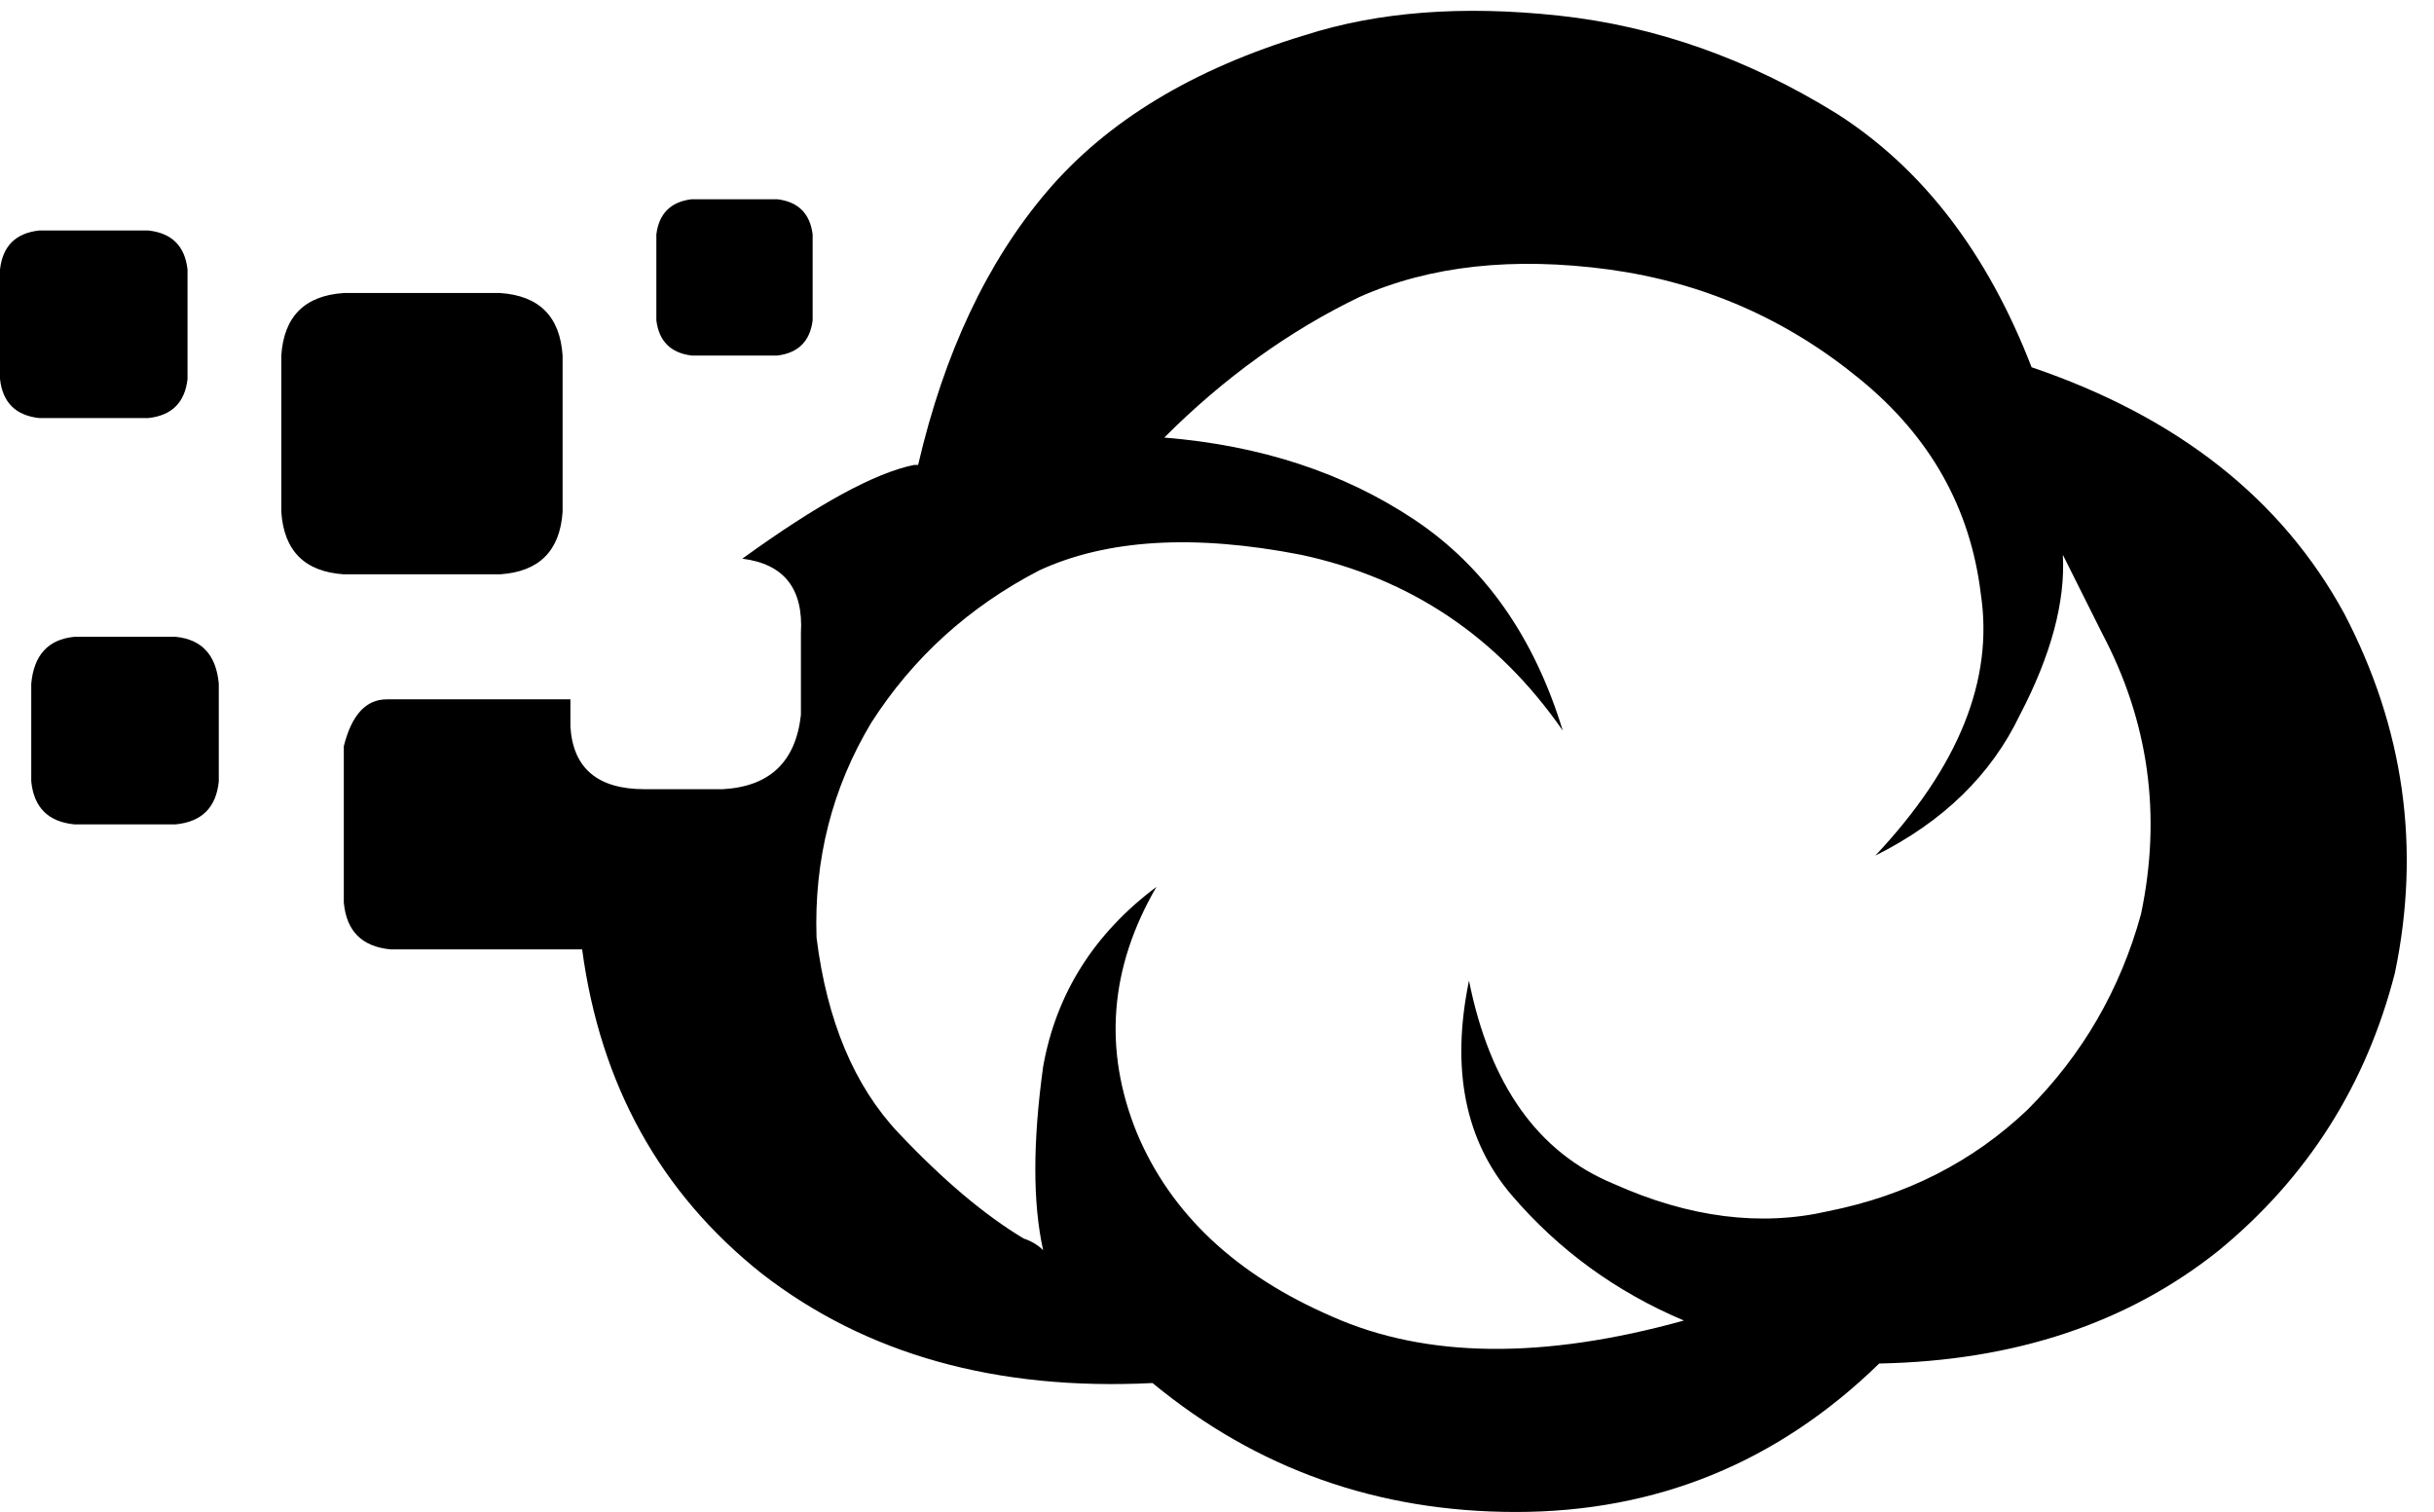 <svg xmlns="http://www.w3.org/2000/svg" viewBox="0 0 623 387">
  <path d="M 149 243 Q 156 295 195 326 L 195 326 L 195 326 Q 235 357 295 354 Q 335 387 388 387 Q 442 387 481 349 Q 533 348 568 320 Q 602 292 613 249 Q 623 201 600 157 Q 576 113 520 94 Q 503 50 470 29 Q 436 8 399 4 Q 362 0 334 9 Q 291 22 268 49 Q 245 76 235 119 Q 234 119 234 119 Q 219 122 190 143 Q 206 145 205 162 L 205 183 L 205 183 Q 203 201 185 202 L 165 202 L 165 202 Q 147 202 146 186 L 146 179 L 146 179 L 99 179 L 99 179 Q 91 179 88 191 L 88 231 L 88 231 Q 89 242 100 243 L 149 243 L 149 243 Z M 376 251 Q 369 285 387 306 L 387 306 L 387 306 Q 405 327 431 338 Q 377 353 341 337 Q 304 321 291 290 Q 278 258 296 227 Q 272 245 267 273 Q 263 302 267 320 Q 265 318 262 317 Q 247 308 230 290 Q 213 272 209 240 Q 208 210 223 185 Q 239 160 266 146 Q 292 134 333 142 Q 375 151 400 187 Q 389 151 362 133 Q 335 115 298 112 Q 321 89 348 76 Q 375 64 412 69 Q 448 74 476 97 Q 503 119 507 152 Q 512 185 480 219 Q 506 206 517 183 Q 529 160 528 142 L 538 162 L 538 162 Q 556 196 548 234 Q 540 263 519 284 Q 498 304 468 310 Q 442 316 413 303 Q 384 291 376 251 L 376 251 Z M 128 147 L 88 147 L 128 147 L 88 147 Q 73 146 72 131 L 72 91 L 72 91 Q 73 76 88 75 L 128 75 L 128 75 Q 143 76 144 91 L 144 131 L 144 131 Q 143 146 128 147 L 128 147 Z M 10 107 Q 1 106 0 97 L 0 69 L 0 69 Q 1 60 10 59 L 38 59 L 38 59 Q 47 60 48 69 L 48 97 L 48 97 Q 47 106 38 107 L 10 107 L 10 107 Z M 168 82 L 168 60 L 168 82 L 168 60 Q 169 52 177 51 L 199 51 L 199 51 Q 207 52 208 60 L 208 82 L 208 82 Q 207 90 199 91 L 177 91 L 177 91 Q 169 90 168 82 L 168 82 Z M 56 175 L 56 200 L 56 175 L 56 200 Q 55 210 45 211 L 19 211 L 19 211 Q 9 210 8 200 L 8 175 L 8 175 Q 9 164 19 163 L 45 163 L 45 163 Q 55 164 56 175 L 56 175 Z" />
</svg>